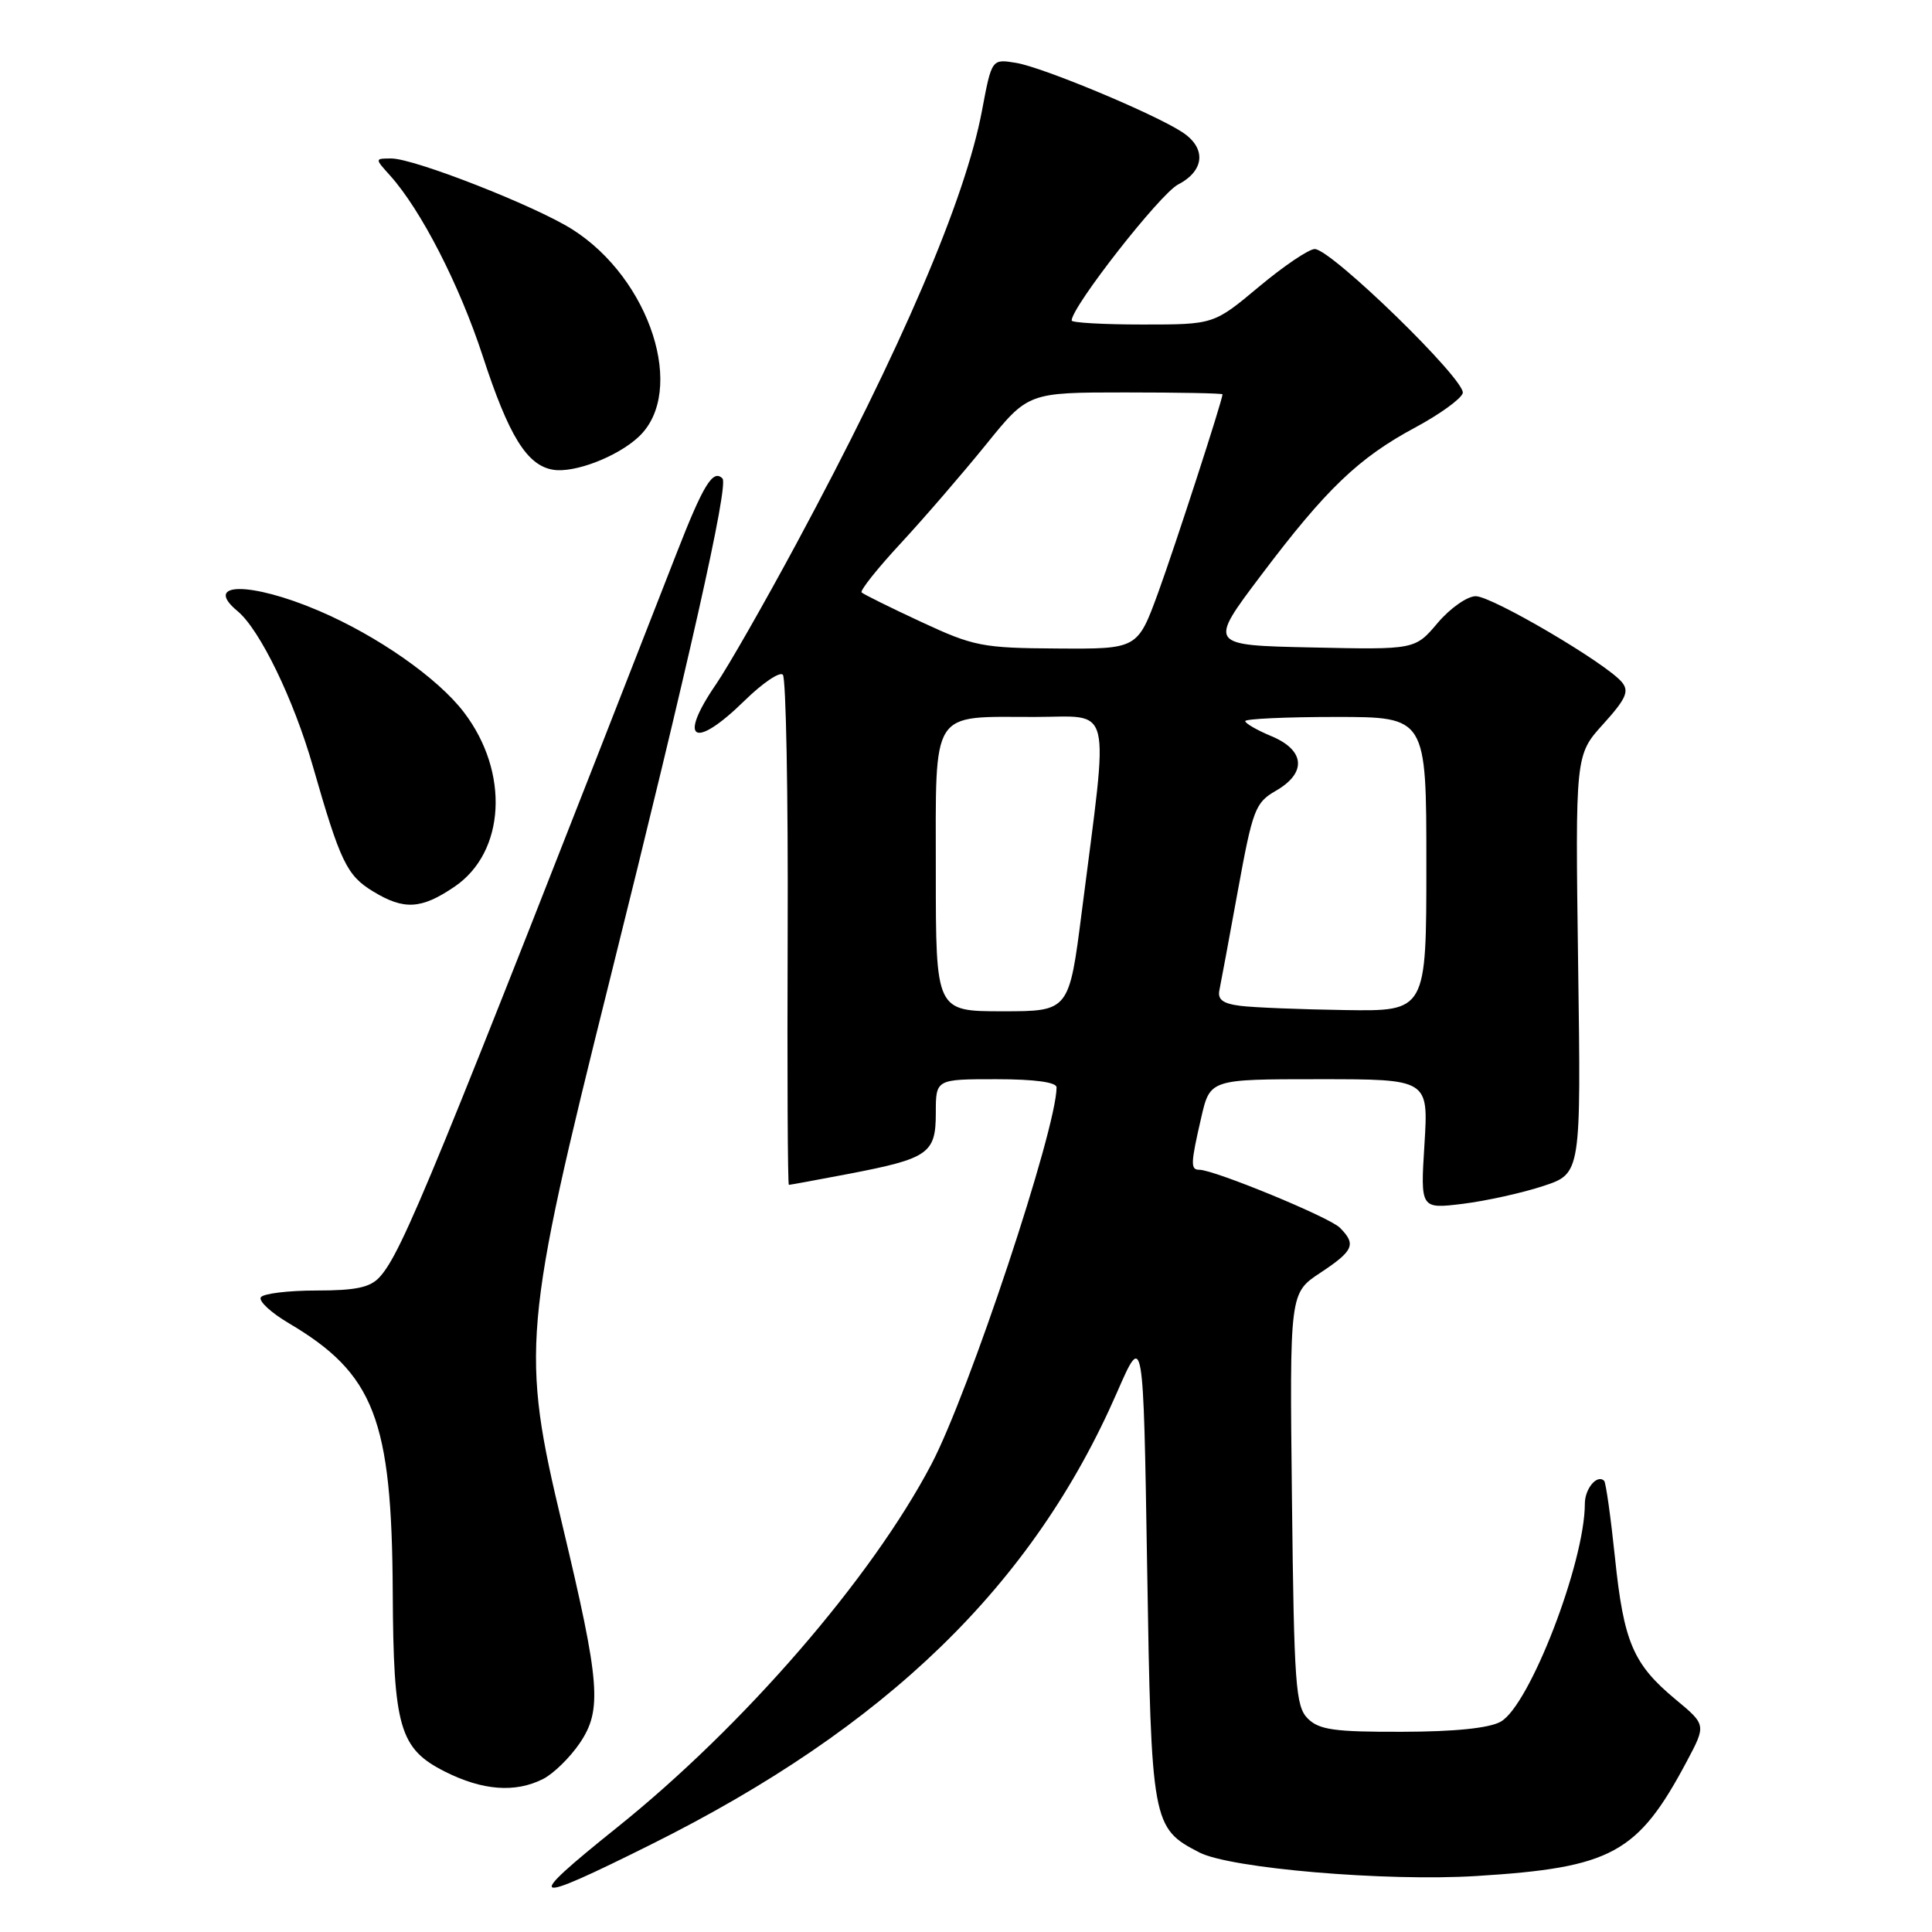 <?xml version="1.0" encoding="UTF-8" standalone="no"?>
<!DOCTYPE svg PUBLIC "-//W3C//DTD SVG 1.1//EN" "http://www.w3.org/Graphics/SVG/1.1/DTD/svg11.dtd" >
<svg xmlns="http://www.w3.org/2000/svg" xmlns:xlink="http://www.w3.org/1999/xlink" version="1.1" viewBox="0 0 256 256">
 <g >
 <path fill="currentColor"
d=" M 86.27 244.40 C 117.49 228.84 136.86 210.05 148.01 184.50 C 151.50 176.50 151.50 176.50 152.00 207.55 C 152.55 241.66 152.65 242.22 158.92 245.46 C 163.01 247.57 183.63 249.33 195.65 248.58 C 213.59 247.47 217.02 245.59 223.52 233.37 C 226.08 228.55 226.08 228.55 222.01 225.17 C 216.39 220.50 215.15 217.59 213.99 206.37 C 213.43 201.02 212.79 196.45 212.56 196.22 C 211.64 195.30 210.00 197.24 210.00 199.25 C 210.00 207.02 202.68 226.00 198.85 228.13 C 197.33 228.99 192.74 229.46 185.79 229.47 C 176.83 229.50 174.79 229.21 173.29 227.72 C 171.67 226.10 171.47 223.29 171.19 198.64 C 170.88 171.34 170.88 171.34 174.94 168.66 C 179.38 165.72 179.74 164.88 177.53 162.67 C 176.14 161.28 160.89 155.00 158.91 155.00 C 157.73 155.00 157.76 154.19 159.17 148.08 C 160.34 143.00 160.34 143.00 174.81 143.00 C 189.28 143.00 189.28 143.00 188.75 151.60 C 188.21 160.20 188.21 160.20 193.85 159.51 C 196.96 159.12 201.75 158.06 204.50 157.15 C 209.50 155.50 209.50 155.50 209.11 127.77 C 208.73 100.04 208.73 100.04 212.43 95.95 C 215.47 92.59 215.91 91.59 214.90 90.38 C 212.83 87.89 197.71 79.00 195.54 79.00 C 194.42 79.00 192.15 80.59 190.50 82.54 C 187.50 86.09 187.50 86.09 173.80 85.79 C 160.10 85.50 160.10 85.50 167.11 76.21 C 175.72 64.79 180.02 60.67 187.55 56.63 C 190.75 54.91 193.58 52.87 193.82 52.10 C 194.34 50.47 176.39 33.00 174.21 33.00 C 173.43 33.00 170.10 35.25 166.81 38.00 C 160.83 43.00 160.83 43.00 151.41 43.00 C 146.24 43.00 142.00 42.76 142.00 42.47 C 142.00 40.65 153.72 25.68 156.10 24.45 C 159.63 22.62 159.87 19.62 156.67 17.52 C 152.92 15.06 138.14 8.90 134.63 8.33 C 131.41 7.80 131.41 7.80 130.12 14.65 C 127.92 26.40 119.43 46.21 105.54 72.01 C 101.25 79.98 96.45 88.38 94.87 90.68 C 89.74 98.16 91.98 99.40 98.69 92.81 C 101.04 90.51 103.31 88.97 103.73 89.40 C 104.15 89.83 104.44 105.21 104.37 123.59 C 104.30 141.97 104.37 157.00 104.53 157.00 C 104.69 157.00 108.22 156.35 112.37 155.56 C 123.06 153.51 124.00 152.86 124.00 147.46 C 124.00 143.00 124.00 143.00 132.00 143.00 C 137.08 143.00 140.00 143.40 140.00 144.08 C 140.00 149.60 128.40 184.54 123.41 194.03 C 115.49 209.11 98.54 228.70 81.75 242.16 C 69.24 252.19 69.94 252.54 86.27 244.40 Z  M 71.97 235.72 C 73.33 235.03 75.51 232.90 76.81 230.99 C 79.81 226.57 79.53 223.07 74.50 202.00 C 69.01 179.04 69.27 176.07 80.76 130.00 C 91.33 87.63 96.58 64.25 95.73 63.40 C 94.48 62.14 93.20 64.21 89.69 73.21 C 57.35 156.01 53.29 165.92 50.32 169.20 C 49.06 170.60 47.16 171.00 41.90 171.00 C 38.17 171.00 34.87 171.41 34.56 171.90 C 34.25 172.40 35.91 173.94 38.25 175.32 C 49.60 182.03 51.93 188.03 52.04 211.00 C 52.13 228.93 52.94 231.71 58.96 234.75 C 63.95 237.26 68.28 237.59 71.97 235.72 Z  M 60.23 117.49 C 66.97 112.91 67.54 102.33 61.47 94.38 C 58.01 89.84 50.00 84.24 42.22 80.92 C 33.18 77.06 26.81 77.11 31.49 80.99 C 34.43 83.43 38.91 92.66 41.45 101.51 C 45.09 114.21 45.95 116.00 49.42 118.11 C 53.53 120.62 55.82 120.49 60.23 117.49 Z  M 84.64 57.87 C 90.99 51.90 86.19 36.93 75.81 30.38 C 70.87 27.26 54.89 21.00 51.86 21.00 C 49.65 21.00 49.65 21.00 51.68 23.25 C 55.79 27.82 60.89 37.77 63.97 47.20 C 67.41 57.76 69.82 61.66 73.27 62.24 C 76.09 62.72 81.82 60.52 84.64 57.87 Z  M 124.00 115.54 C 124.00 93.73 123.19 95.00 137.08 95.00 C 147.55 95.00 146.95 92.52 143.35 120.75 C 141.66 134.00 141.66 134.00 132.83 134.00 C 124.00 134.00 124.00 134.00 124.00 115.54 Z  M 164.36 133.28 C 162.04 132.99 161.31 132.45 161.58 131.19 C 161.77 130.26 162.88 124.32 164.03 117.98 C 165.99 107.25 166.33 106.35 169.06 104.78 C 173.17 102.42 172.93 99.42 168.50 97.56 C 166.57 96.76 165.00 95.85 165.00 95.55 C 165.00 95.25 170.40 95.00 177.00 95.00 C 189.00 95.00 189.00 95.00 189.00 114.50 C 189.00 134.00 189.00 134.00 178.25 133.84 C 172.34 133.75 166.09 133.50 164.36 133.28 Z  M 122.05 82.40 C 117.96 80.50 114.41 78.74 114.17 78.50 C 113.93 78.26 116.27 75.31 119.39 71.95 C 122.50 68.59 127.56 62.72 130.64 58.92 C 136.23 52.00 136.23 52.00 149.11 52.00 C 156.20 52.00 161.99 52.11 161.99 52.25 C 161.95 53.14 155.72 72.32 153.47 78.51 C 150.73 86.00 150.73 86.00 140.12 85.93 C 130.17 85.87 129.03 85.65 122.05 82.40 Z "/>
</g>
</svg>